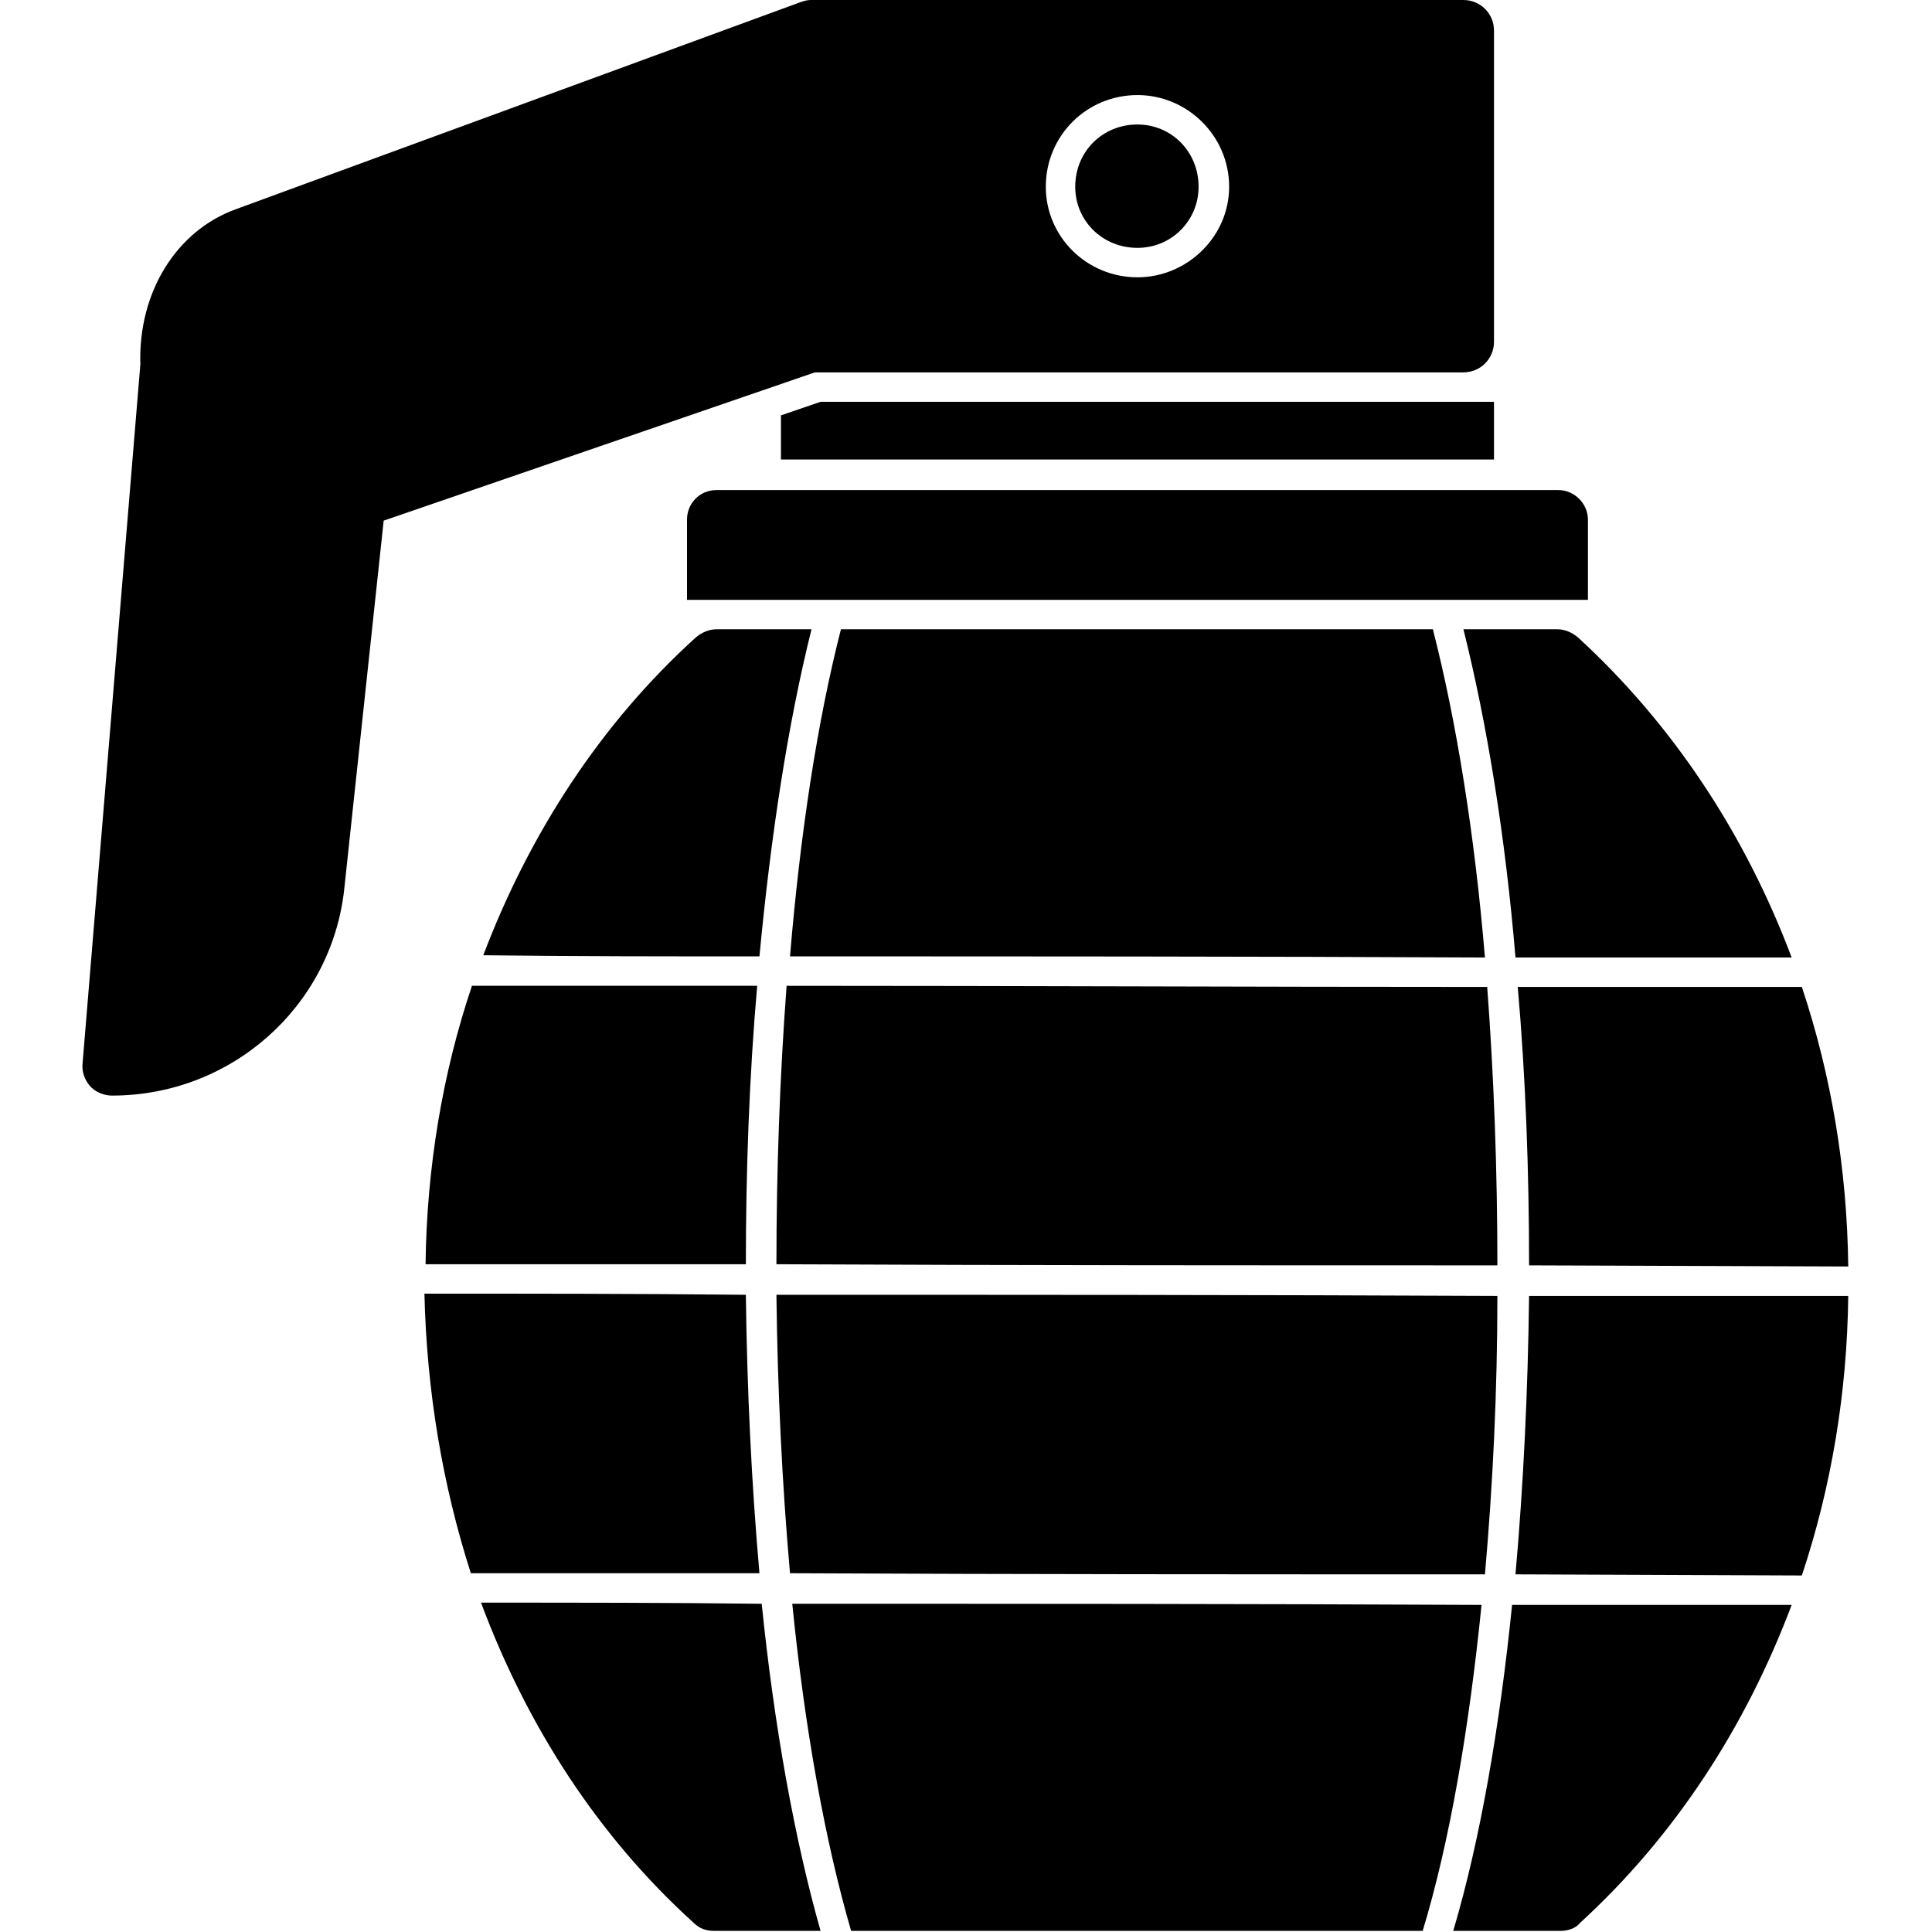 <?xml version="1.0" encoding="UTF-8"?>
<!DOCTYPE svg PUBLIC "-//W3C//DTD SVG 1.1//EN" "http://www.w3.org/Graphics/SVG/1.1/DTD/svg11.dtd">
<!-- Creator: CorelDRAW -->
<svg xmlns="http://www.w3.org/2000/svg" xml:space="preserve" width="1.707in" height="1.707in" version="1.1" style="shape-rendering:geometricPrecision; text-rendering:geometricPrecision; image-rendering:optimizeQuality; fill-rule:evenodd; clip-rule:evenodd"
viewBox="0 0 1707 1707"
 xmlns:xlink="http://www.w3.org/1999/xlink">
 <defs>
  <style type="text/css">
   <![CDATA[
    .fil0 {fill:black}
   ]]>
  </style>
 </defs>
 <g id="Layer_x0020_1">
  <path class="fil0" d="M1379 1706l-95 0c24,-81 41,-180 52,-288 82,0 165,0 247,0 -41,109 -104,205 -187,281 -4,5 -11,7 -17,7zm-40 -315c7,-79 11,-162 12,-246l282 0c-1,86 -15,169 -41,247l-253 -1zm12 -273c0,-83 -3,-166 -10,-246l251 0c26,78 40,161 41,247l-282 -1zm-12 -272c-9,-107 -25,-206 -46,-290l83 0c7,0 13,3 18,7 84,77 148,174 189,283l-244 0zm-82 860l-505 0c-23,-79 -41,-179 -52,-289 203,0 406,0 609,1 -11,109 -28,209 -52,288zm-559 -316c-7,-79 -11,-162 -12,-246 213,0 425,0 637,1 0,84 -4,167 -11,246 -205,0 -409,0 -614,-1zm-12 -273c0,-83 3,-166 9,-246 207,0 413,1 619,1 6,80 9,163 9,246 -212,0 -424,0 -637,-1zm12 -272c9,-108 24,-207 45,-289l523 0c21,82 37,182 46,290 -205,-1 -410,-1 -614,-1zm27 861l-94 0c-7,0 -13,-2 -18,-7 -84,-76 -147,-173 -188,-283 83,0 166,0 248,1 11,108 29,208 52,289zm-309 -316c-25,-78 -39,-161 -41,-247 95,0 190,0 284,1 1,83 5,167 12,246 -85,0 -170,0 -255,0zm-40 -273c1,-85 15,-169 41,-246 84,0 168,0 252,0 -7,80 -10,163 -10,246 -94,0 -189,0 -283,0zm51 -273c41,-108 104,-205 188,-281 5,-4 11,-7 18,-7l84 0c-21,84 -36,183 -46,289 -81,0 -163,0 -244,-1z"/>
  <path class="fil0" d="M607 530l0 -71c0,-14 11,-26 26,-26l744 0c14,0 26,12 26,26l0 71 -796 0z"/>
  <polygon class="fil0" points="690,406 690,367 725,355 1318,355 1320,355 1320,406 "/>
  <path class="fil0" d="M99 968c-7,0 -15,-3 -20,-9 -4,-5 -7,-12 -6,-20l51 -617c-2,-64 32,-118 84,-137l499 -183c3,-1 6,-2 9,-2l577 0c15,0 27,12 27,27l0 275c0,15 -12,27 -27,27l-573 0 -381 131 -35 327c-12,103 -100,181 -205,181zm906 -723c44,0 81,-36 81,-80 0,-45 -37,-81 -81,-81 -45,0 -81,36 -81,81 0,44 36,80 81,80zm0 -135c30,0 54,24 54,55 0,30 -24,54 -54,54 -31,0 -55,-24 -55,-54 0,-31 24,-55 55,-55z"/>
 </g>
</svg>
